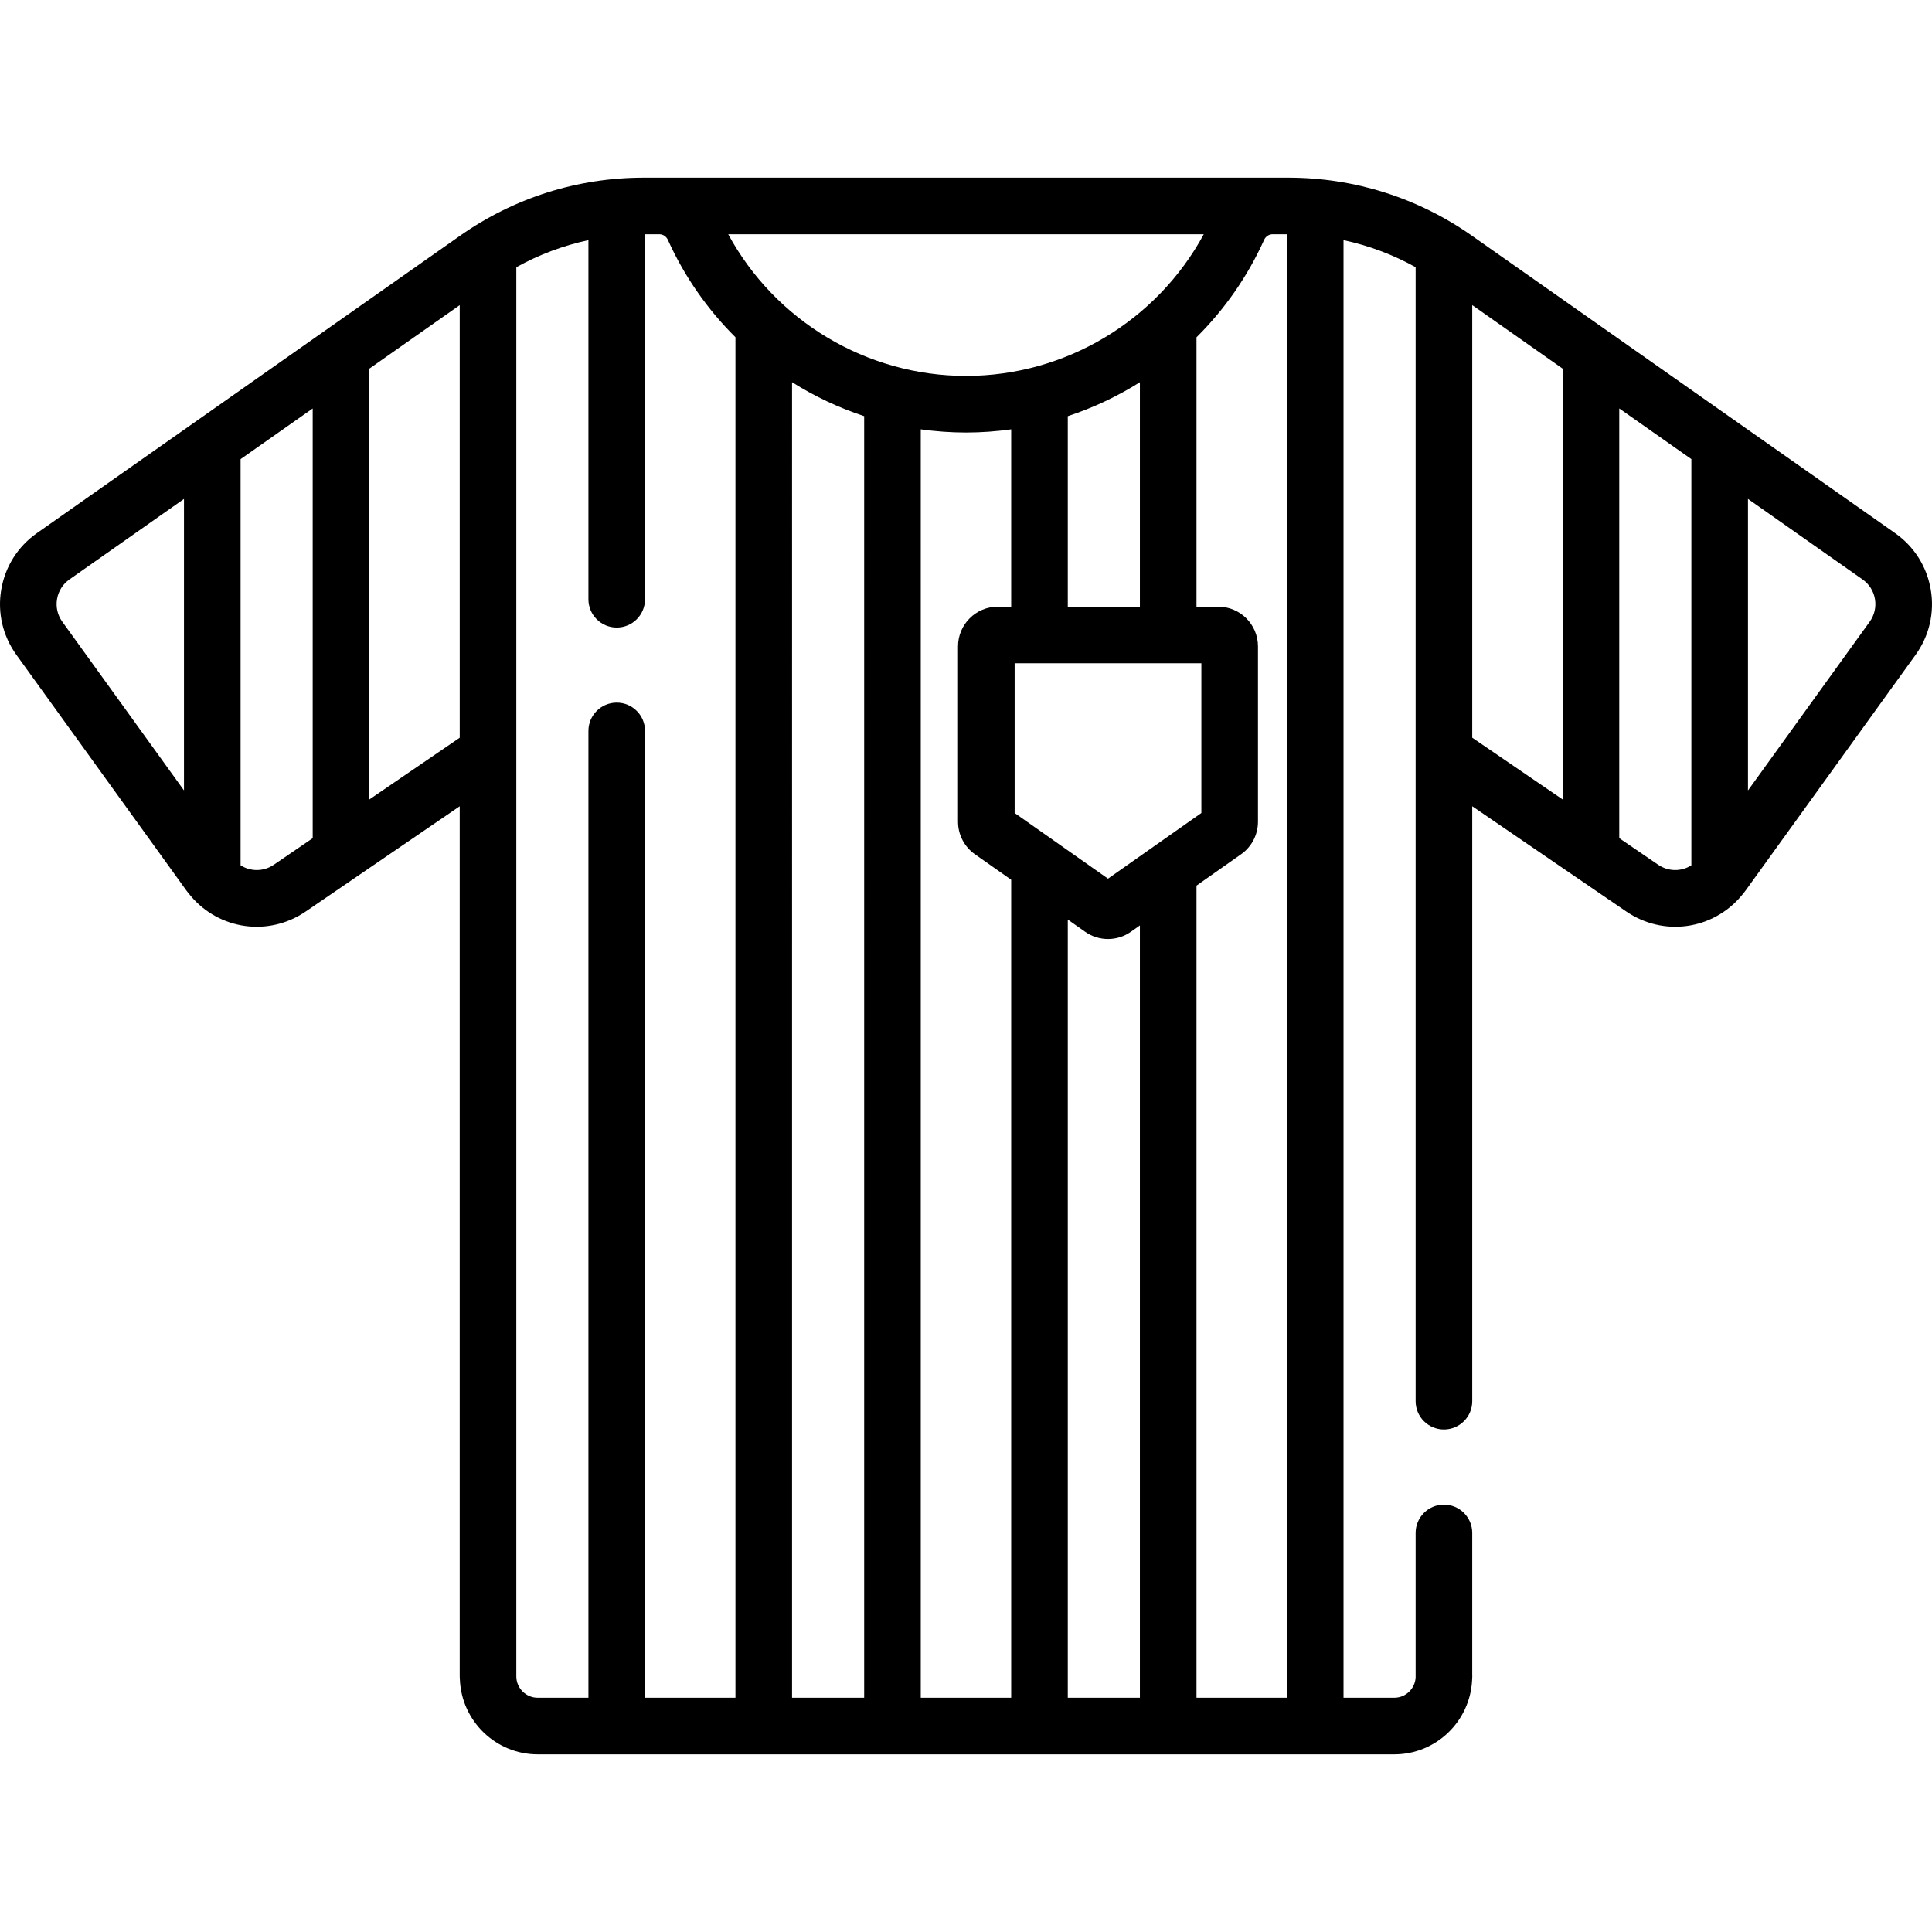 <?xml version="1.0" encoding="iso-8859-1"?>
<!-- Generator: Adobe Illustrator 19.0.0, SVG Export Plug-In . SVG Version: 6.00 Build 0)  -->
<svg version="1.1" id="Capa_1" xmlns="http://www.w3.org/2000/svg" xmlns:xlink="http://www.w3.org/1999/xlink" x="0px" y="0px"
	 viewBox="0 0 512 512" style="enable-background:new 0 0 512 512;" xml:space="preserve">
<g>
	<g>
		<path d="M511.675,156.28c-1.028-6.109-4.385-11.435-9.453-14.997L390.107,62.488c-14.344-10.081-31.192-15.409-48.725-15.409
			H170.618c-17.532,0-34.381,5.328-48.725,15.409L9.778,141.283c-5.068,3.562-8.425,8.888-9.453,14.996
			c-1.028,6.109,0.402,12.24,4.025,17.264l45.062,62.477c0.291,0.404,0.61,0.774,0.921,1.154c0.07,0.09,0.139,0.18,0.212,0.266
			c7.578,8.973,20.615,10.859,30.487,4.113l13.519-9.239c0.006-0.004,0.013-0.009,0.019-0.013l27.257-18.628v230.575
			c0,0.013,0.002,0.026,0.002,0.039v0.006c0,0.26,0.013,0.518,0.039,0.771c0.433,11.019,9.507,19.856,20.63,19.856H369.5
			c11.045,0,20.068-8.714,20.619-19.624c0.024-0.236,0.035-0.477,0.036-0.719c0.002-0.11,0.017-0.218,0.017-0.329
			c0-0.095-0.011-0.187-0.014-0.281v-37.721c0-4.142-3.358-7.5-7.5-7.5c-4.142,0-7.5,3.358-7.5,7.5v38.281
			c-0.147,2.998-2.625,5.393-5.658,5.393h-13.452V63.636c6.677,1.43,13.102,3.835,19.11,7.171V371.33c0,4.142,3.358,7.5,7.5,7.5
			c4.142,0,7.5-3.358,7.5-7.5V213.663l27.259,18.629c0.006,0.004,0.012,0.009,0.019,0.013l13.532,9.248
			c9.866,6.742,22.896,4.862,30.476-4.099c0.073-0.085,0.141-0.174,0.21-0.263c0.316-0.385,0.639-0.761,0.935-1.171l45.061-62.476
			C511.273,168.519,512.703,162.388,511.675,156.28z M48.757,209.47l-32.241-44.701c-1.26-1.747-1.756-3.877-1.399-6.001
			c0.357-2.123,1.524-3.975,3.286-5.213l30.354-21.333V209.47z M72.568,229.169c-2.744,1.874-6.193,1.83-8.812,0.143V121.68
			l19.11-13.431v113.882h0.001L72.568,229.169z M121.83,195.503l-23.963,16.376V97.707l23.963-16.841V195.503z M170.94,449.92
			V193.702c0-4.142-3.358-7.5-7.5-7.5c-4.142,0-7.5,3.358-7.5,7.5V449.92h-13.441c-3.114,0-5.649-2.524-5.67-5.634V70.814
			c6.008-3.337,12.434-5.744,19.11-7.175v95.168c0,4.142,3.358,7.5,7.5,7.5c4.142,0,7.5-3.358,7.5-7.5V62.078h3.815
			c0.954,0,1.831,0.58,2.236,1.477c4.418,9.799,10.539,18.498,17.912,25.82V449.92H170.94z M192.988,62.078h126.023
			C306.561,85.046,282.37,99.621,256,99.621C229.631,99.621,205.438,85.046,192.988,62.078z M302.085,101.297v59.477h-19.11v-50.487
			C289.709,108.072,296.123,105.045,302.085,101.297z M229.013,449.92h-19.11V101.29c5.962,3.75,12.377,6.779,19.11,8.994V449.92z
			 M267.975,160.775h-3.567c-5.8,0-10.518,4.718-10.518,10.518v46.489c0,3.421,1.67,6.637,4.467,8.603l9.618,6.765v216.77h-23.963v0
			V113.776c3.938,0.552,7.941,0.845,11.988,0.845c4.043,0,8.041-0.292,11.975-0.843V160.775z M268.89,175.774h49.486v39.68
			l-24.743,17.403l-24.743-17.403V175.774z M302.085,449.92h-19.11v0V243.699l4.608,3.241c1.81,1.272,3.93,1.909,6.05,1.909
			s4.241-0.636,6.051-1.909l2.401-1.689V449.92z M317.085,449.92V234.701l11.822-8.315c2.798-1.967,4.469-5.183,4.469-8.604v-46.489
			c0-5.8-4.718-10.518-10.518-10.518h-5.773V89.387c7.379-7.325,13.504-16.029,17.924-25.833c0.404-0.897,1.282-1.477,2.236-1.477
			h3.803V449.92H317.085z M414.121,211.872l-23.963-16.376V80.858l23.963,16.841V211.872z M448.231,229.32
			c-2.618,1.679-6.061,1.72-8.8-0.151l-10.31-7.046V108.241l19.11,13.431V229.32z M495.484,164.769l-32.253,44.718v-77.273
			l30.367,21.342c1.762,1.238,2.929,3.089,3.286,5.213C497.24,160.891,496.743,163.022,495.484,164.769z"/>
	</g>
</g>
<g>
</g>
<g>
</g>
<g>
</g>
<g>
</g>
<g>
</g>
<g>
</g>
<g>
</g>
<g>
</g>
<g>
</g>
<g>
</g>
<g>
</g>
<g>
</g>
<g>
</g>
<g>
</g>
<g>
</g>
</svg>
